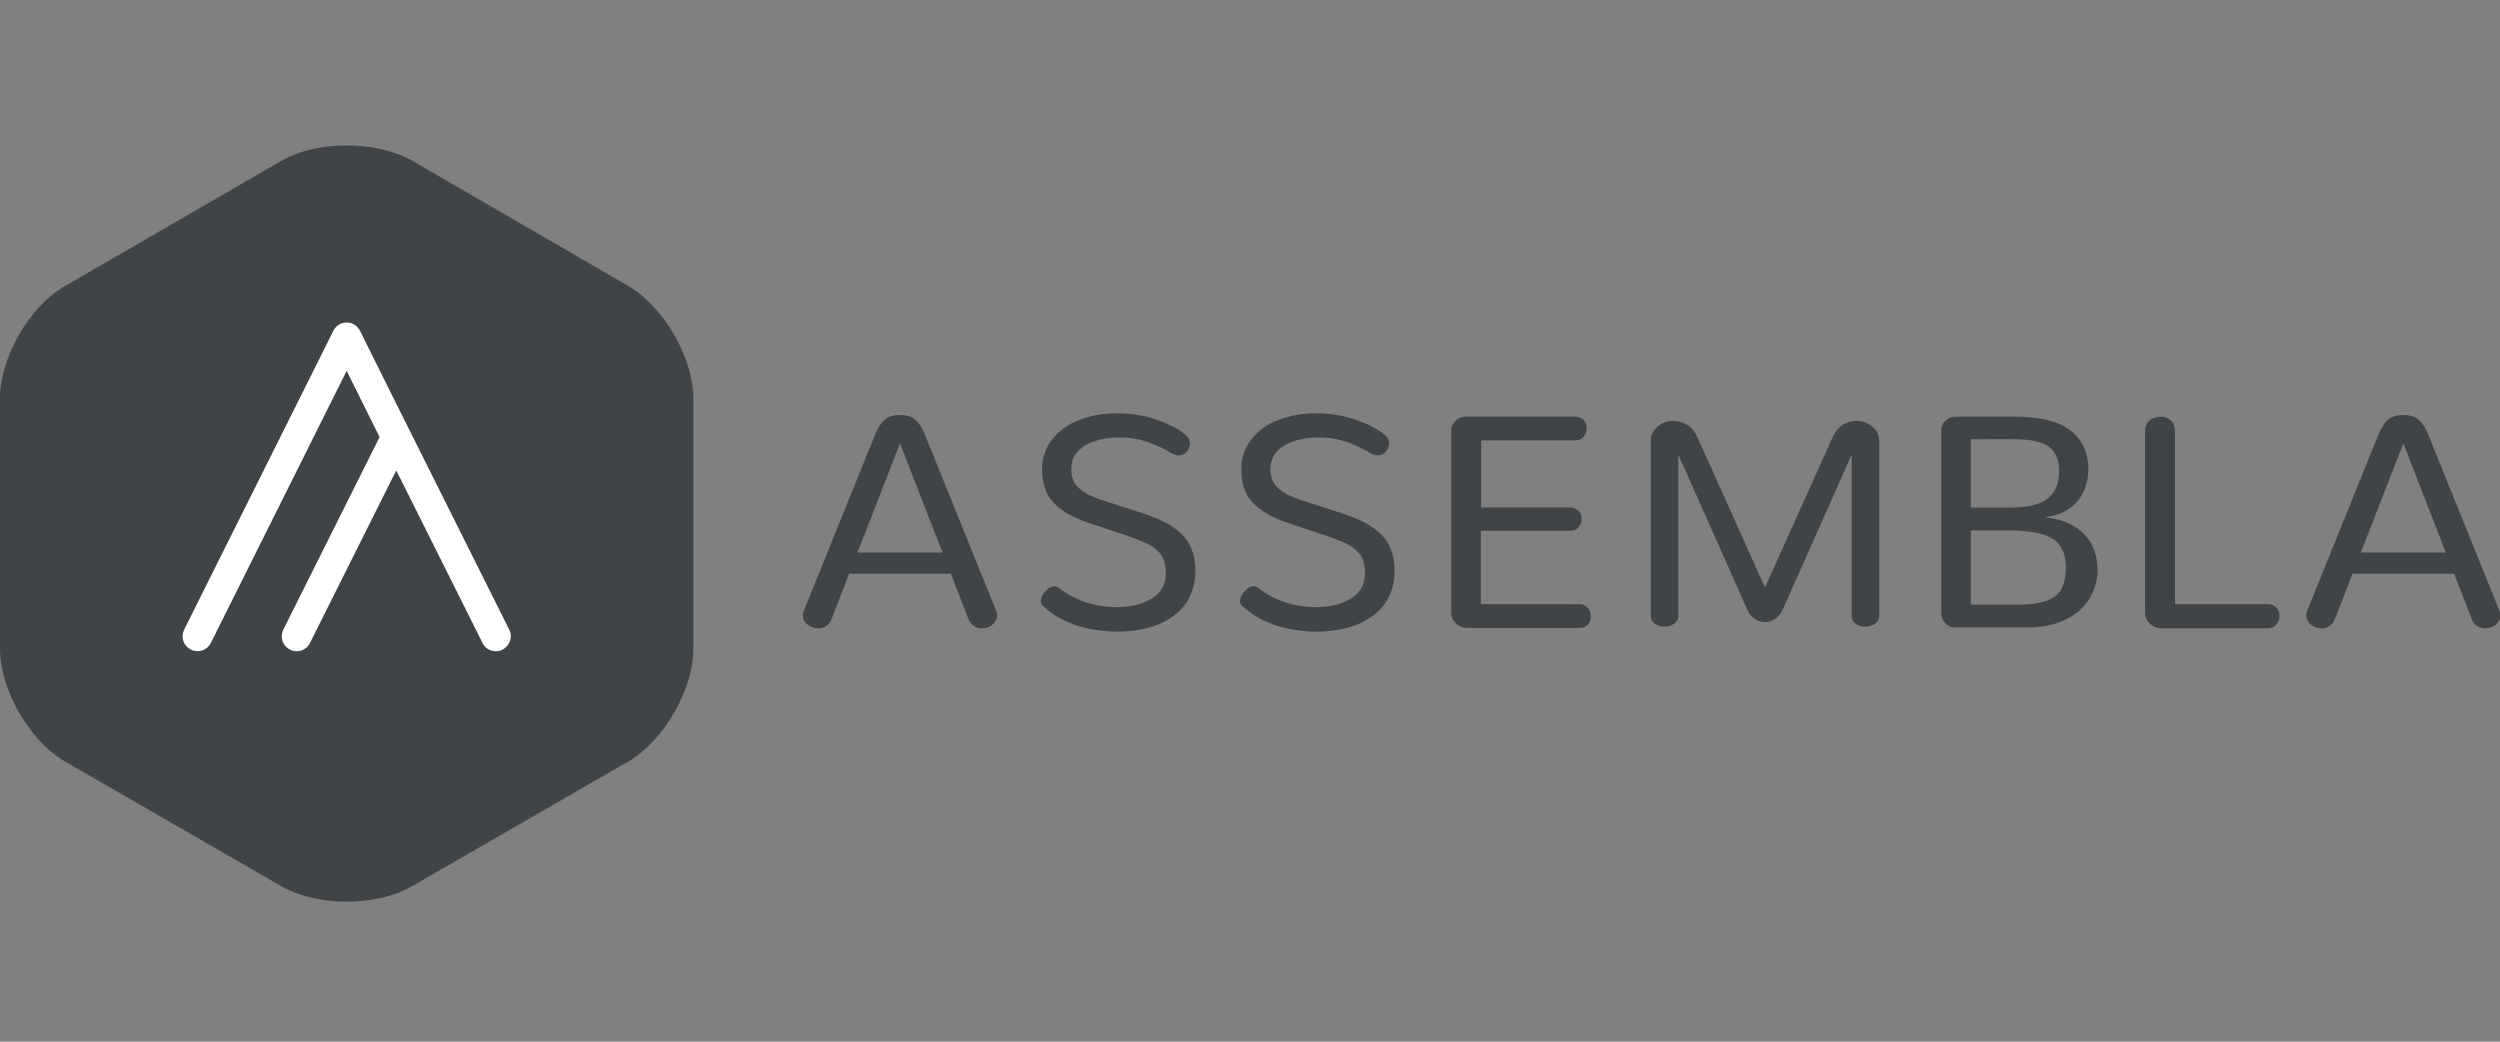 <?xml version="1.0" encoding="UTF-8"?>
<svg version="1.1" id="Assembla" xmlns="http://www.w3.org/2000/svg"  x="0px" y="0px" viewBox="0 0 600 250" style="enable-background:new 0 0 600 250;" xml:space="preserve">
	<rect x="0" y="0" width="600" height="250" fill="#808080" stroke="none"/>
	<style type="text/css">
		.st0{fill:#414447;}
		.st1{fill:#FFFFFF;}
		.st2{fill:#6D655A;}
		.st3{font-family:'ProximaNova-Regular';}
		.st4{font-size:34.339px;}
	</style>
	<g id="XMLID_5_">
		<g id="XMLID_9_">
			<path id="XMLID_63_" class="st0" d="M228.2,137.7h-24.4l-4.2,10.8c-0.6,1.6-1.7,2.3-3.3,2.3c-0.9,0-1.7-0.3-2.5-0.9    s-1.1-1.3-1.1-2.2c0-0.4,0.1-0.8,0.3-1.3l16.9-41.8c0.8-2,1.7-3.3,2.6-4c0.9-0.7,2.1-1,3.5-1c1.4,0,2.6,0.3,3.5,1    c0.9,0.7,1.8,2,2.6,4l16.9,41.8c0.2,0.5,0.3,0.9,0.3,1.3c0,0.9-0.4,1.6-1.1,2.2c-0.7,0.6-1.6,0.9-2.5,0.9c-1.6,0-2.7-0.8-3.3-2.3    L228.2,137.7z M216,106.4l-10.2,26.2h20.4L216,106.4z"/>
			<path id="XMLID_31_" class="st0" d="M250.2,145.3c-0.3-0.3-0.4-0.6-0.4-1.1c0-0.8,0.4-1.5,1.1-2.3c0.7-0.8,1.5-1.2,2.2-1.2    c0.3,0,0.6,0.1,0.9,0.3c4,3.1,8.7,4.7,14,4.7c3.5,0,6.3-0.7,8.5-2.1c2.2-1.4,3.3-3.4,3.3-6c0-1.3-0.2-2.3-0.5-3.2    c-0.3-0.9-0.9-1.7-1.6-2.3c-0.7-0.7-1.6-1.2-2.5-1.7c-0.9-0.4-2.2-0.9-3.7-1.5l-10.2-3.4c-3.8-1.3-6.6-2.9-8.4-4.8    c-1.8-1.9-2.8-4.6-2.8-8c0-2.7,0.8-5.2,2.4-7.2c1.6-2.1,3.8-3.7,6.5-4.7c2.7-1.1,5.8-1.6,9.2-1.6c3.3,0,6.5,0.5,9.6,1.6    c3,1.1,5.4,2.3,7,3.8c0.5,0.5,0.8,1.1,0.8,1.8c0,0.7-0.3,1.4-0.8,2c-0.5,0.6-1.2,0.9-2,0.9c-0.5,0-1.1-0.2-1.6-0.5    c-1.4-0.9-3.3-1.8-5.4-2.6c-2.2-0.8-4.5-1.2-7-1.2c-3.6,0-6.4,0.7-8.5,2c-2.1,1.3-3.2,3.2-3.2,5.6c0,1.8,0.5,3.3,1.7,4.4    c1.1,1.1,2.9,2.1,5.3,2.9l10.2,3.3c2.1,0.7,3.8,1.4,5.2,2.1c1.4,0.7,2.7,1.6,3.9,2.7c1.2,1.1,2,2.3,2.6,3.8    c0.6,1.5,0.9,3.2,0.9,5.1c0,4.6-1.7,8.2-5.1,10.8c-3.4,2.6-8.1,3.9-13.9,3.9C260.3,151.4,254.5,149.4,250.2,145.3z"/>
			<path id="XMLID_23_" class="st0" d="M298,145.3c-0.3-0.3-0.4-0.6-0.4-1.1c0-0.8,0.4-1.5,1.1-2.3c0.7-0.8,1.5-1.2,2.2-1.2    c0.3,0,0.6,0.1,0.9,0.3c4,3.1,8.7,4.7,14,4.7c3.5,0,6.3-0.7,8.5-2.1c2.2-1.4,3.3-3.4,3.3-6c0-1.3-0.2-2.3-0.5-3.2    c-0.3-0.9-0.9-1.7-1.6-2.3c-0.7-0.7-1.6-1.2-2.5-1.7c-0.9-0.4-2.2-0.9-3.7-1.5l-10.2-3.4c-3.8-1.3-6.6-2.9-8.4-4.8    c-1.8-1.9-2.8-4.6-2.8-8c0-2.7,0.8-5.2,2.4-7.2c1.6-2.1,3.8-3.7,6.5-4.7c2.7-1.1,5.8-1.6,9.2-1.6c3.3,0,6.5,0.5,9.6,1.6    c3,1.1,5.4,2.3,7,3.8c0.5,0.5,0.8,1.1,0.8,1.8c0,0.7-0.3,1.4-0.8,2c-0.5,0.6-1.2,0.9-2,0.9c-0.5,0-1.1-0.2-1.6-0.5    c-1.4-0.9-3.3-1.8-5.4-2.6c-2.2-0.8-4.5-1.2-7-1.2c-3.6,0-6.4,0.7-8.5,2c-2.1,1.3-3.2,3.2-3.2,5.6c0,1.8,0.5,3.3,1.7,4.4    c1.1,1.1,2.9,2.1,5.3,2.9l10.2,3.3c2.1,0.7,3.8,1.4,5.2,2.1c1.4,0.7,2.7,1.6,3.9,2.7c1.2,1.1,2,2.3,2.6,3.8    c0.6,1.5,0.9,3.2,0.9,5.1c0,4.6-1.7,8.2-5.1,10.8c-3.4,2.6-8.1,3.9-13.9,3.9C308.2,151.4,302.4,149.4,298,145.3z"/>
			<path id="XMLID_21_" class="st0" d="M349.4,149.6c-0.7-0.7-1.1-1.5-1.1-2.4v-43.8c0-0.9,0.3-1.7,1-2.4c0.7-0.7,1.5-1,2.4-1H378    c0.9,0,1.6,0.3,2.1,0.8c0.5,0.6,0.7,1.2,0.7,2s-0.2,1.5-0.7,2c-0.5,0.6-1.2,0.9-2.1,0.9h-22.5v16.1h21.3c0.9,0,1.6,0.3,2.1,0.8    c0.5,0.5,0.7,1.2,0.7,2c0,0.8-0.3,1.4-0.8,2c-0.5,0.6-1.2,0.8-2.1,0.8h-21.3v17.6H379c0.9,0,1.6,0.3,2.1,0.9    c0.5,0.6,0.7,1.2,0.7,2c0,0.8-0.2,1.5-0.7,2c-0.5,0.6-1.2,0.8-2.1,0.8h-27C351,150.7,350.2,150.3,349.4,149.6z"/>
			<path id="XMLID_19_" class="st0" d="M421.1,148.5c-0.8-0.5-1.4-1.3-1.8-2.3l-16.5-37.1v38.7c0,0.8-0.3,1.4-1,1.9    c-0.7,0.4-1.4,0.7-2.3,0.7c-0.9,0-1.6-0.2-2.3-0.7c-0.7-0.4-1-1.1-1-1.9v-42c0-1.4,0.5-2.5,1.6-3.4c1.1-0.9,2.3-1.4,3.8-1.4    c1.2,0,2.3,0.3,3.4,1c1.1,0.7,1.9,1.8,2.5,3.2l16.1,35.8l16.1-35.8c0.6-1.4,1.5-2.5,2.5-3.2c1.1-0.7,2.2-1,3.4-1    c1.4,0,2.7,0.5,3.8,1.4c1.1,0.9,1.6,2.1,1.6,3.4v42c0,0.8-0.3,1.4-1,1.9c-0.7,0.4-1.4,0.7-2.3,0.7c-0.9,0-1.7-0.2-2.3-0.7    c-0.7-0.4-1-1.1-1-1.9v-38.7l-16.5,37.1c-0.4,1-1.1,1.8-1.8,2.3c-0.8,0.5-1.6,0.8-2.4,0.8C422.7,149.3,421.9,149.1,421.1,148.5z"/>
			<path id="XMLID_15_" class="st0" d="M466.9,149.6c-0.7-0.7-1-1.5-1-2.4v-43.8c0-1,0.3-1.8,1-2.4c0.7-0.7,1.5-1,2.5-1h14.3    c5.9,0,10.3,1.1,13.2,3.3c2.8,2.2,4.3,5.3,4.3,9.3c0,3-0.9,5.6-2.6,7.7c-1.8,2.1-4.3,3.4-7.6,3.8v0.1c3.9,0.4,6.9,1.7,9.1,3.9    c2.2,2.2,3.3,5.1,3.3,8.9c0,1.8-0.4,3.5-1.1,5.1c-0.7,1.6-1.7,3-3.1,4.3c-1.4,1.3-3.2,2.3-5.4,3.1c-2.3,0.8-4.9,1.1-7.7,1.1h-16.5    C468.4,150.7,467.6,150.3,466.9,149.6z M482.7,121.8c4,0,6.9-0.7,8.7-2.1c1.8-1.4,2.8-3.6,2.8-6.7c0-1.3-0.2-2.4-0.6-3.3    c-0.4-0.9-0.9-1.7-1.5-2.2c-0.6-0.5-1.4-1-2.4-1.3c-1-0.3-1.9-0.5-2.9-0.6c-1-0.1-2.1-0.2-3.4-0.2H473v16.4H482.7z M484.4,145.1    c4,0,6.9-0.6,8.7-1.9c1.8-1.2,2.7-3.6,2.7-7c0-3.4-1.1-5.7-3.3-7c-2.2-1.3-5.8-1.9-10.6-1.9H473v17.8H484.4z"/>
			<path id="XMLID_13_" class="st0" d="M515.9,149.6c-0.7-0.7-1.1-1.5-1.1-2.5v-43.7c0-1.1,0.4-1.9,1.1-2.5c0.7-0.6,1.6-0.9,2.6-0.9    c1,0,1.8,0.3,2.5,0.9c0.7,0.6,1,1.5,1,2.5v41.6h22.3c0.9,0,1.6,0.3,2.1,0.9c0.5,0.6,0.7,1.2,0.7,2c0,0.8-0.3,1.4-0.8,2    c-0.5,0.6-1.2,0.9-2.1,0.9h-25.9C517.5,150.7,516.6,150.3,515.9,149.6z"/>
			<path id="XMLID_10_" class="st0" d="M589,137.7h-24.4l-4.2,10.8c-0.6,1.6-1.7,2.3-3.3,2.3c-0.9,0-1.7-0.3-2.5-0.9    c-0.7-0.6-1.1-1.3-1.1-2.2c0-0.4,0.1-0.8,0.3-1.3l16.9-41.8c0.8-2,1.7-3.3,2.6-4c0.9-0.7,2.1-1,3.5-1c1.4,0,2.6,0.3,3.5,1    c0.9,0.7,1.8,2,2.6,4l16.9,41.8c0.2,0.5,0.3,0.9,0.3,1.3c0,0.9-0.4,1.6-1.1,2.2c-0.7,0.6-1.6,0.9-2.5,0.9c-1.6,0-2.7-0.8-3.3-2.3    L589,137.7z M576.8,106.4l-10.2,26.2h20.4L576.8,106.4z"/>
		</g>
		<path id="XMLID_4_" class="st0" d="M83.2,34.9c-5.9,0-11.5,1.3-15.5,3.6L15.5,68.7C7.1,73.5,0,85.8,0,95.6v60.2   c0,9.7,7.1,22,15.5,26.9l52.2,30.1c4,2.3,9.7,3.6,15.5,3.6c5.9,0,11.5-1.3,15.5-3.6l52.2-30.1c8.4-4.9,15.5-17.2,15.5-26.9V95.6   c0-9.7-7.1-22-15.5-26.9L98.8,38.5C94.7,36.2,89.1,34.9,83.2,34.9L83.2,34.9z"/>
		<path id="A_29_" class="st1" d="M122.2,151.1l-23.1-46.2l-4-8l-8.7-17.5c-0.6-1.2-1.8-2-3.2-2c-1.4,0-2.6,0.8-3.2,2l-35.8,71.7   c-0.9,1.8-0.2,3.9,1.6,4.8c1.8,0.9,3.9,0.2,4.8-1.6L83.2,89l7.9,15.9l-23.1,46.2c-0.9,1.8-0.2,3.9,1.6,4.8c0.5,0.3,1.1,0.4,1.6,0.4   c1.3,0,2.6-0.7,3.2-2l20.7-41.4l20.7,41.4c0.6,1.3,1.9,2,3.2,2c0.5,0,1.1-0.1,1.6-0.4C122.4,155,123.1,152.8,122.2,151.1z"/>
	</g>
</svg>